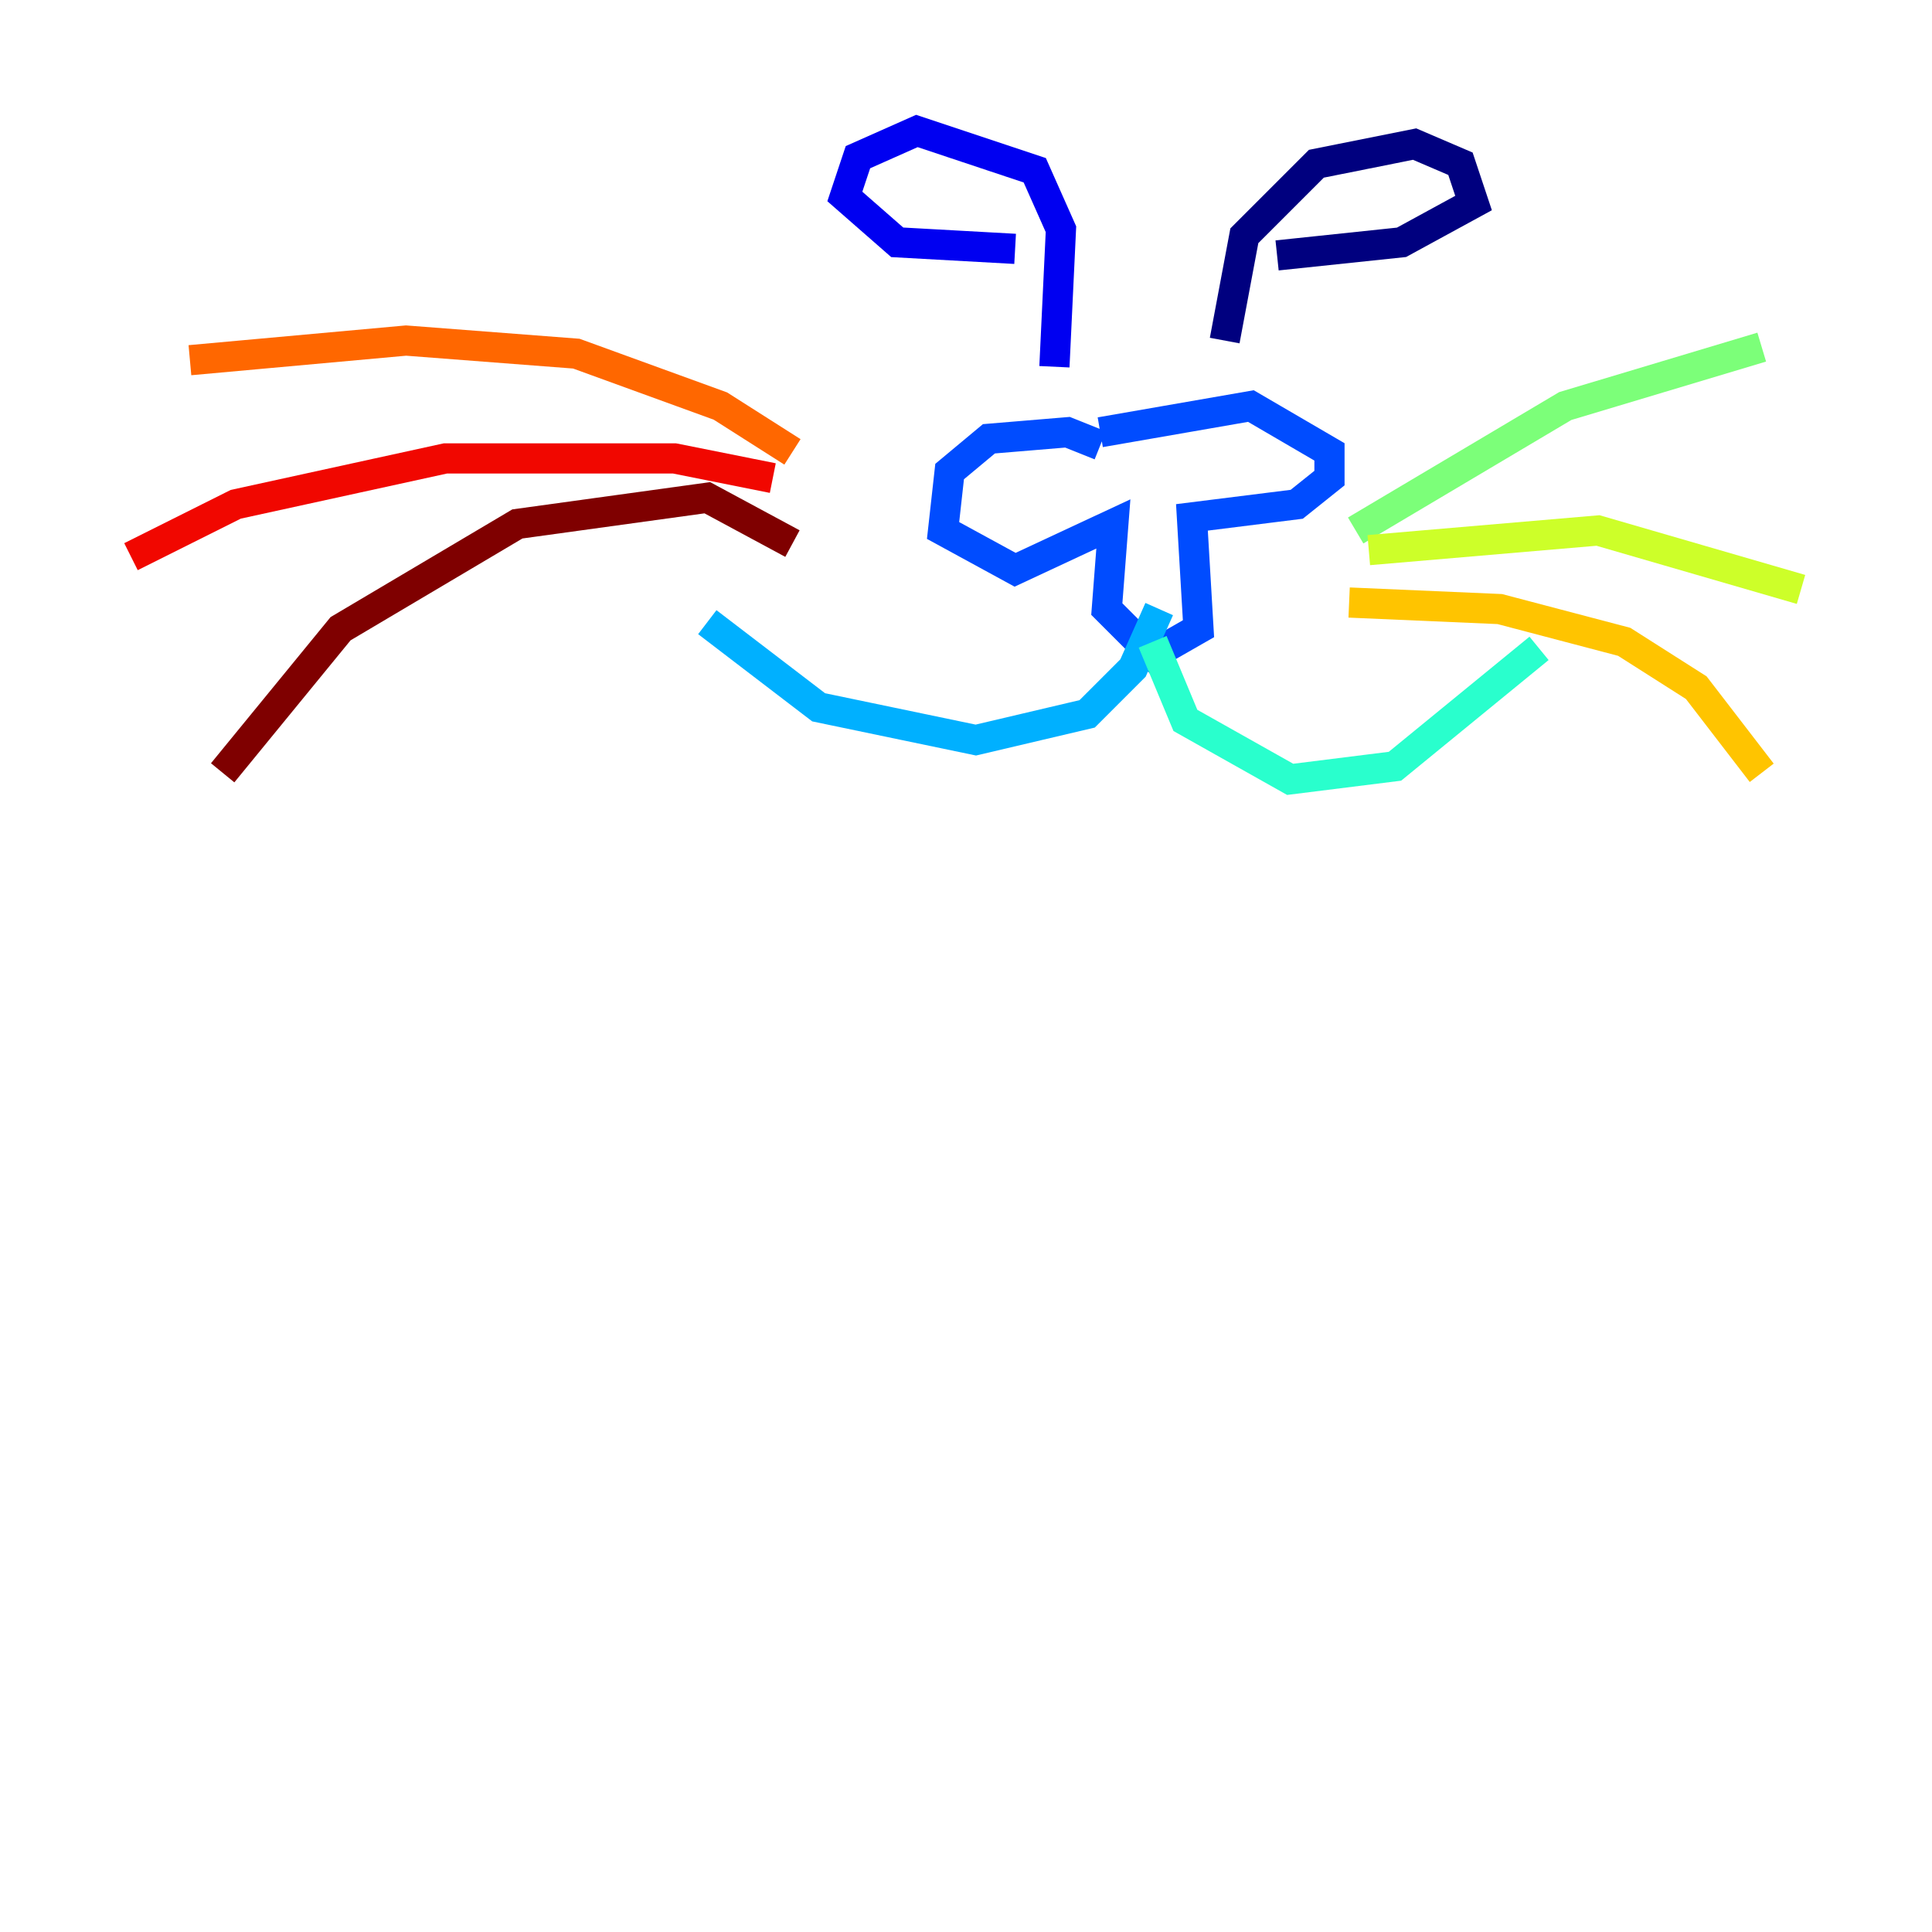 <?xml version="1.0" encoding="utf-8" ?>
<svg baseProfile="tiny" height="128" version="1.2" viewBox="0,0,128,128" width="128" xmlns="http://www.w3.org/2000/svg" xmlns:ev="http://www.w3.org/2001/xml-events" xmlns:xlink="http://www.w3.org/1999/xlink"><defs /><polyline fill="none" points="81.139,22.563 82.441,15.62 87.214,10.848 93.722,9.546 96.759,10.848 97.627,13.451 92.854,16.054 84.61,16.922" stroke="#00007f" stroke-width="2" /><polyline fill="none" points="69.858,24.298 70.291,15.186 68.556,11.281 60.746,8.678 56.841,10.414 55.973,13.017 59.444,16.054 67.254,16.488" stroke="#0000f1" stroke-width="2" /><polyline fill="none" points="72.895,28.637 82.875,26.902 88.081,29.939 88.081,31.675 85.912,33.41 78.969,34.278 79.403,41.654 76.366,43.39 73.329,40.352 73.763,34.712 67.254,37.749 62.481,35.146 62.915,31.241 65.519,29.071 70.725,28.637 72.895,29.505" stroke="#004cff" stroke-width="2" /><polyline fill="none" points="76.8,40.352 75.064,44.258 72.027,47.295 64.651,49.031 54.237,46.861 46.861,41.22" stroke="#00b0ff" stroke-width="2" /><polyline fill="none" points="76.366,42.522 78.536,47.729 85.478,51.634 92.42,50.766 101.966,42.956" stroke="#29ffcd" stroke-width="2" /><polyline fill="none" points="89.817,35.146 103.702,26.902 116.719,22.997" stroke="#7cff79" stroke-width="2" /><polyline fill="none" points="90.685,36.447 105.871,35.146 119.322,39.051" stroke="#cdff29" stroke-width="2" /><polyline fill="none" points="89.383,39.919 99.363,40.352 107.607,42.522 112.38,45.559 116.719,51.2" stroke="#ffc400" stroke-width="2" /><polyline fill="none" points="52.502,29.939 47.729,26.902 38.183,23.43 26.902,22.563 12.583,23.864" stroke="#ff6700" stroke-width="2" /><polyline fill="none" points="51.2,31.675 44.691,30.373 29.505,30.373 15.62,33.41 8.678,36.881" stroke="#f10700" stroke-width="2" /><polyline fill="none" points="52.502,36.014 46.861,32.976 34.278,34.712 22.563,41.654 14.752,51.2" stroke="#7f0000" stroke-width="2" /></svg>